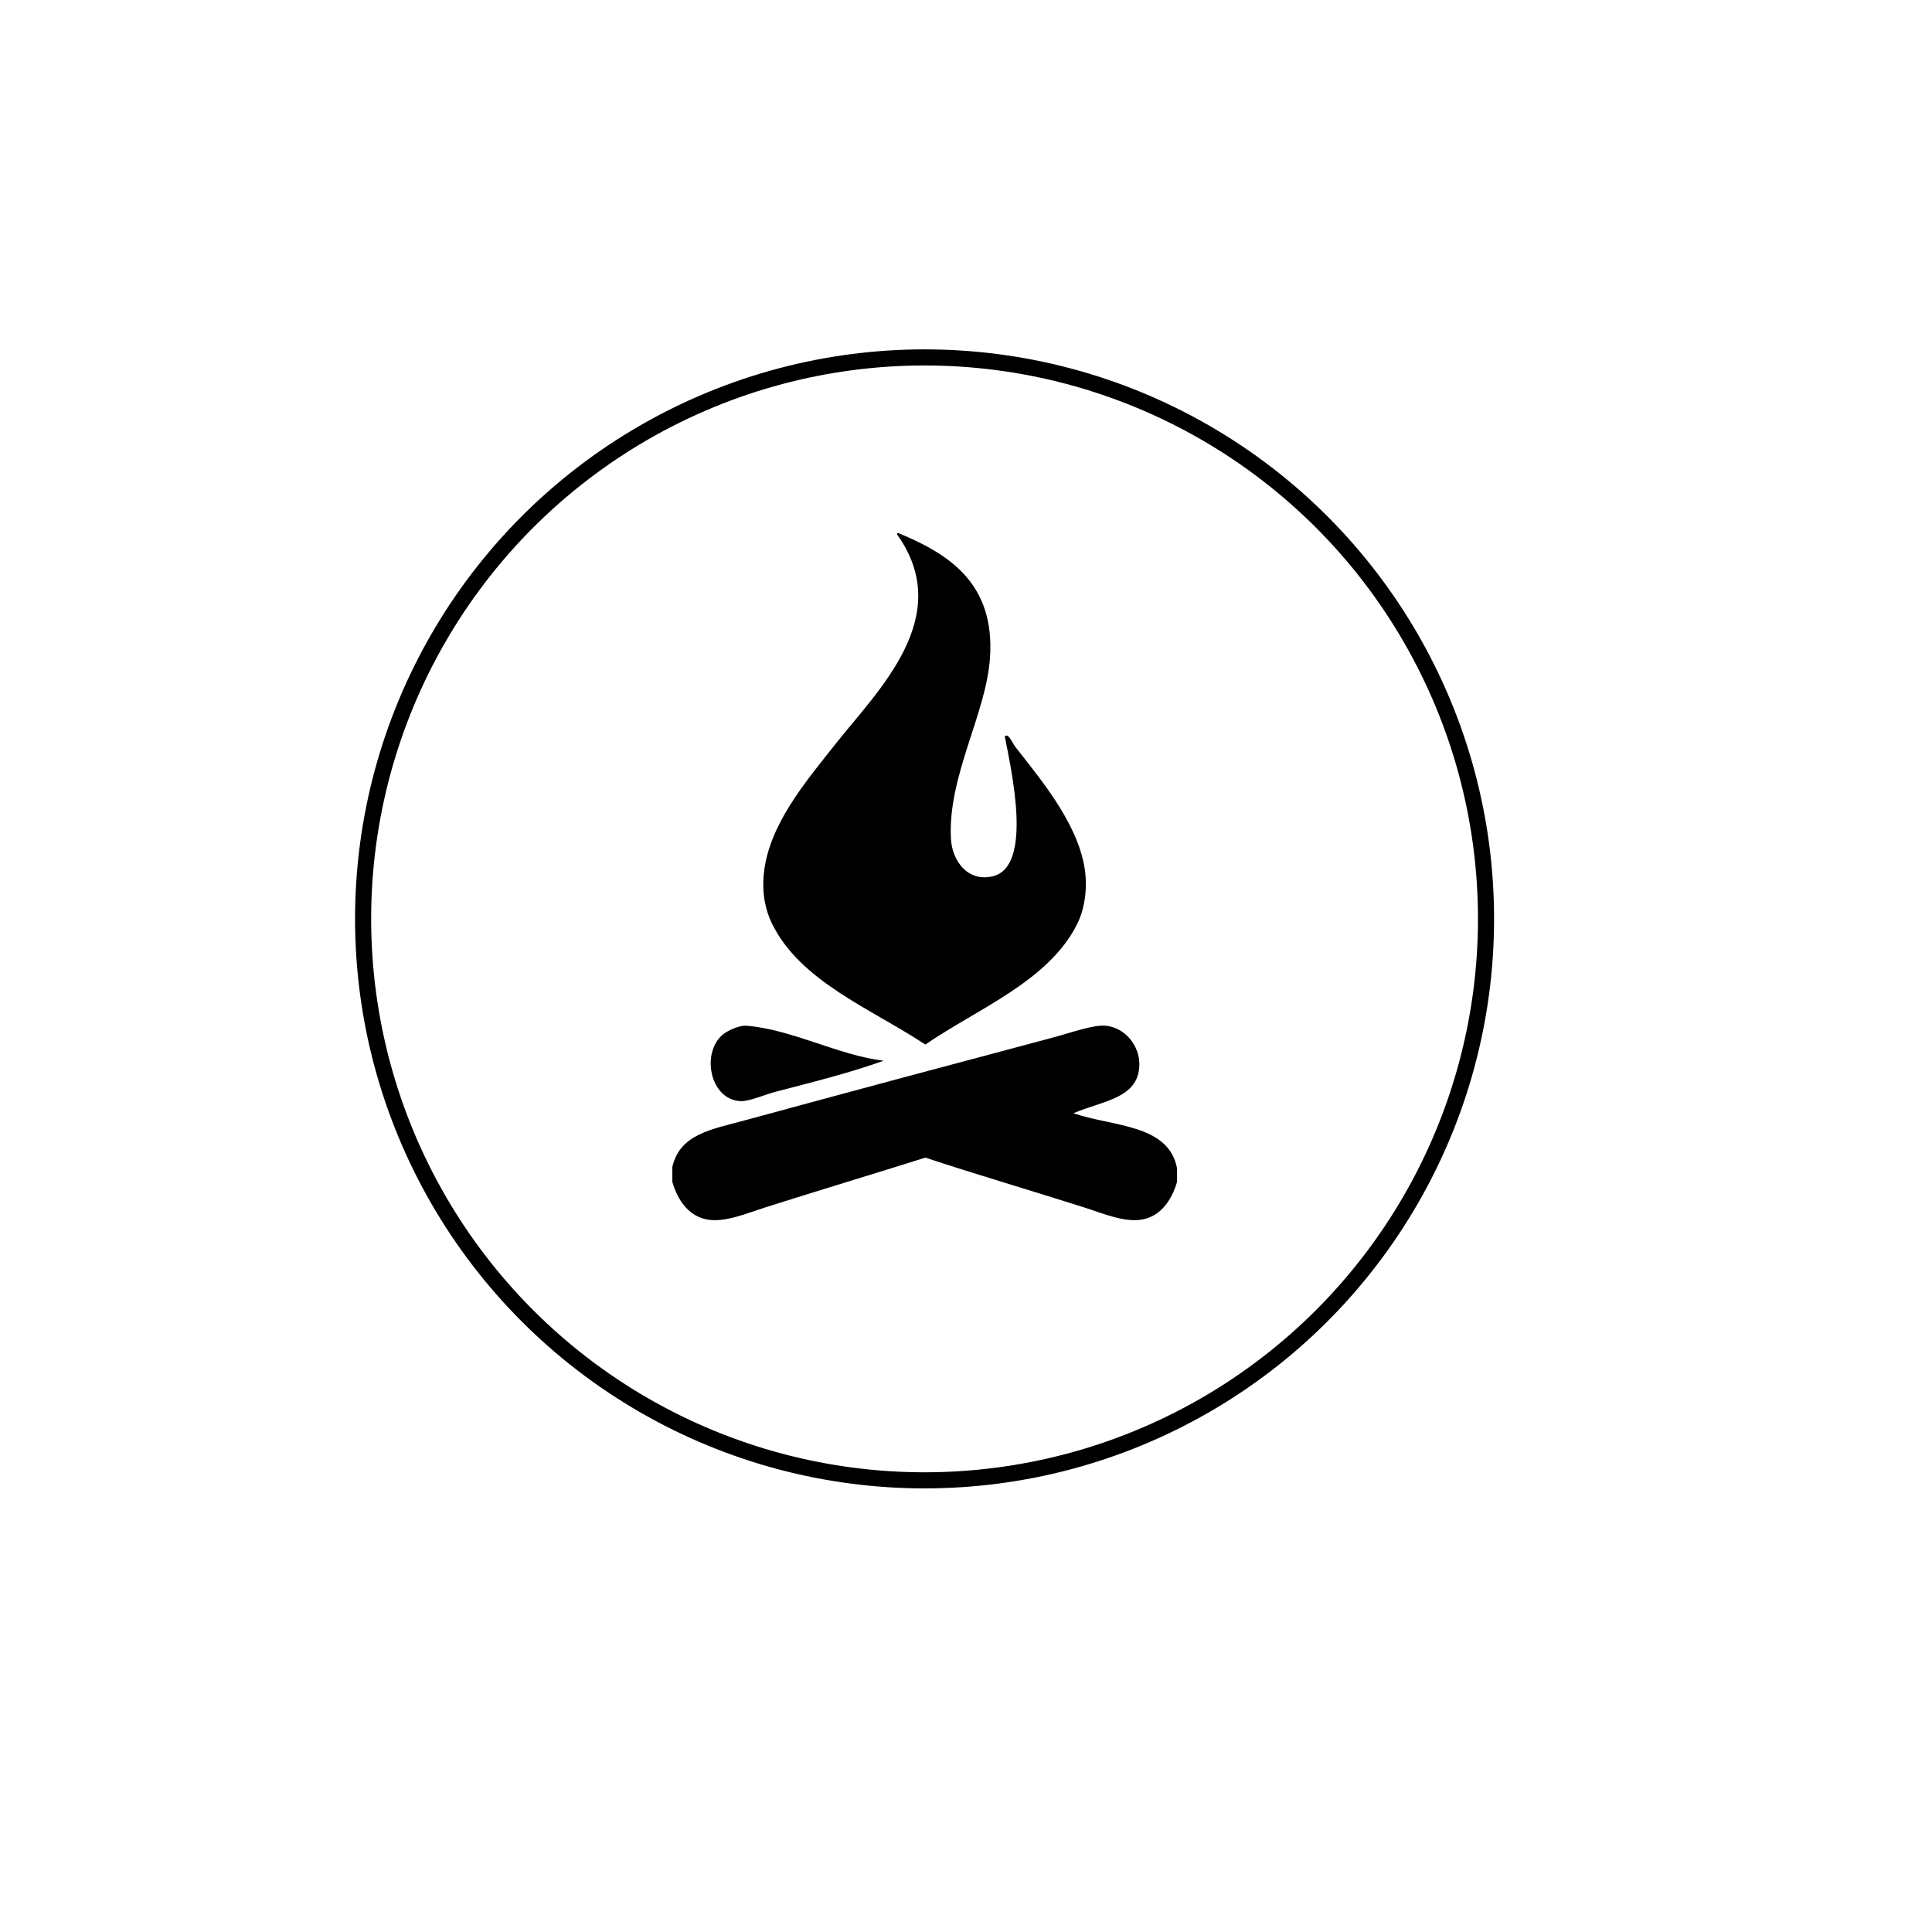 <?xml version="1.0" encoding="utf-8"?>
<!-- Generator: Adobe Illustrator 15.0.0, SVG Export Plug-In . SVG Version: 6.00 Build 0)  -->
<!DOCTYPE svg PUBLIC "-//W3C//DTD SVG 1.1//EN" "http://www.w3.org/Graphics/SVG/1.1/DTD/svg11.dtd">
<svg version="1.1" xmlns="http://www.w3.org/2000/svg" xmlns:xlink="http://www.w3.org/1999/xlink" x="0px" y="0px" width="720px"
	 height="720px" viewBox="0 0 720 720" enable-background="new 0 0 720 720" xml:space="preserve">
<g id="fg_black">
	<g>
		<g>
			<path fill-rule="evenodd" clip-rule="evenodd" d="M334.318,199.172c-0.092-0.427,0.196-0.473,0.502-0.501
				c18.759,7.748,36.11,18.71,34.108,46.649c-1.504,21.005-15.759,43.907-14.546,67.214c0.432,8.291,6.26,16.22,15.55,14.045
				c15.24-3.569,6.885-39.879,4.514-52.166c1.415-1.349,2.687,2.304,4.014,4.013c8.777,11.301,22.466,27.34,25.581,44.141
				c1.431,7.715,0.334,15.733-2.508,21.568c-10.438,21.432-37.531,31.927-56.681,45.145c-20.108-13.316-46.624-23.467-57.183-45.145
				c-2.247-4.613-3.802-10.822-3.01-18.559c1.866-18.218,15.522-34.141,26.585-48.154
				C327.092,257.35,356.256,229.893,334.318,199.172z"/>
			<path fill-rule="evenodd" clip-rule="evenodd" d="M329.303,395.297c-12.184,4.396-25.94,7.851-40.128,11.537
				c-4.447,1.155-10.11,3.791-13.543,3.511c-11.104-0.905-14.229-17.717-6.521-24.578c1.765-1.571,6.321-3.726,9.028-3.511
				C295.128,383.599,312.574,393.338,329.303,395.297z"/>
			<path fill-rule="evenodd" clip-rule="evenodd" d="M438.651,435.425c0,1.672,0,3.345,0,5.017
				c-2.052,7.025-6.2,12.827-13.042,14.044c-6.641,1.182-14.738-2.342-21.568-4.514c-19.194-6.105-41.896-12.811-59.188-18.56
				c-17.537,5.549-39.688,12.197-59.69,18.56c-6.835,2.174-14.933,5.694-21.568,4.514c-6.851-1.218-10.979-7.006-13.042-14.044
				c0-1.84,0-3.679,0-5.518c2.826-12.389,14.7-14.042,27.588-17.557c37.368-10.188,77.207-20.859,113.863-30.598
				c6.756-1.795,15.512-4.972,20.063-4.514c7.516,0.756,12.665,7.748,12.54,14.546c-0.229,12.516-13.299,13.312-24.578,18.058
				C414.678,419.94,435.528,418.818,438.651,435.425z"/>
		</g>
	</g>
	
		<circle fill-rule="evenodd" clip-rule="evenodd" fill="none" stroke="#000000" stroke-width="6" cx="344.559" cy="342.44" r="209.24"/>
</g>
<g id="fg_black_copy" display="none">
	<g display="inline">
		<g>
			<path fill-rule="evenodd" clip-rule="evenodd" fill="#FFFFFF" d="M334.318,199.172c-0.092-0.427,0.196-0.473,0.502-0.501
				c18.759,7.748,36.11,18.71,34.108,46.649c-1.504,21.005-15.759,43.907-14.546,67.214c0.432,8.291,6.26,16.22,15.55,14.045
				c15.24-3.569,6.885-39.879,4.514-52.166c1.415-1.349,2.687,2.304,4.014,4.013c8.777,11.301,22.466,27.34,25.581,44.141
				c1.431,7.715,0.334,15.733-2.508,21.568c-10.438,21.432-37.531,31.927-56.681,45.145c-20.108-13.316-46.624-23.467-57.183-45.145
				c-2.247-4.613-3.802-10.822-3.01-18.559c1.866-18.218,15.522-34.141,26.585-48.154
				C327.092,257.35,356.256,229.893,334.318,199.172z"/>
			<path fill-rule="evenodd" clip-rule="evenodd" fill="#FFFFFF" d="M329.303,395.297c-12.184,4.396-25.94,7.851-40.128,11.537
				c-4.447,1.155-10.11,3.791-13.543,3.511c-11.104-0.905-14.229-17.717-6.521-24.578c1.765-1.571,6.321-3.726,9.028-3.511
				C295.128,383.599,312.574,393.338,329.303,395.297z"/>
			<path fill-rule="evenodd" clip-rule="evenodd" fill="#FFFFFF" d="M438.651,435.425c0,1.672,0,3.345,0,5.017
				c-2.052,7.025-6.2,12.827-13.042,14.044c-6.641,1.182-14.738-2.342-21.568-4.514c-19.194-6.105-41.896-12.811-59.188-18.56
				c-17.537,5.549-39.688,12.197-59.69,18.56c-6.835,2.174-14.933,5.694-21.568,4.514c-6.851-1.218-10.979-7.006-13.042-14.044
				c0-1.84,0-3.679,0-5.518c2.826-12.389,14.7-14.042,27.588-17.557c37.368-10.188,77.207-20.859,113.863-30.598
				c6.756-1.795,15.512-4.972,20.063-4.514c7.516,0.756,12.665,7.748,12.54,14.546c-0.229,12.516-13.299,13.312-24.578,18.058
				C414.678,419.94,435.528,418.818,438.651,435.425z"/>
		</g>
	</g>
	
		<circle display="inline" fill-rule="evenodd" clip-rule="evenodd" fill="none" stroke="#FFFFFF" stroke-width="6" cx="344.559" cy="342.44" r="209.24"/>
</g>
</svg>
